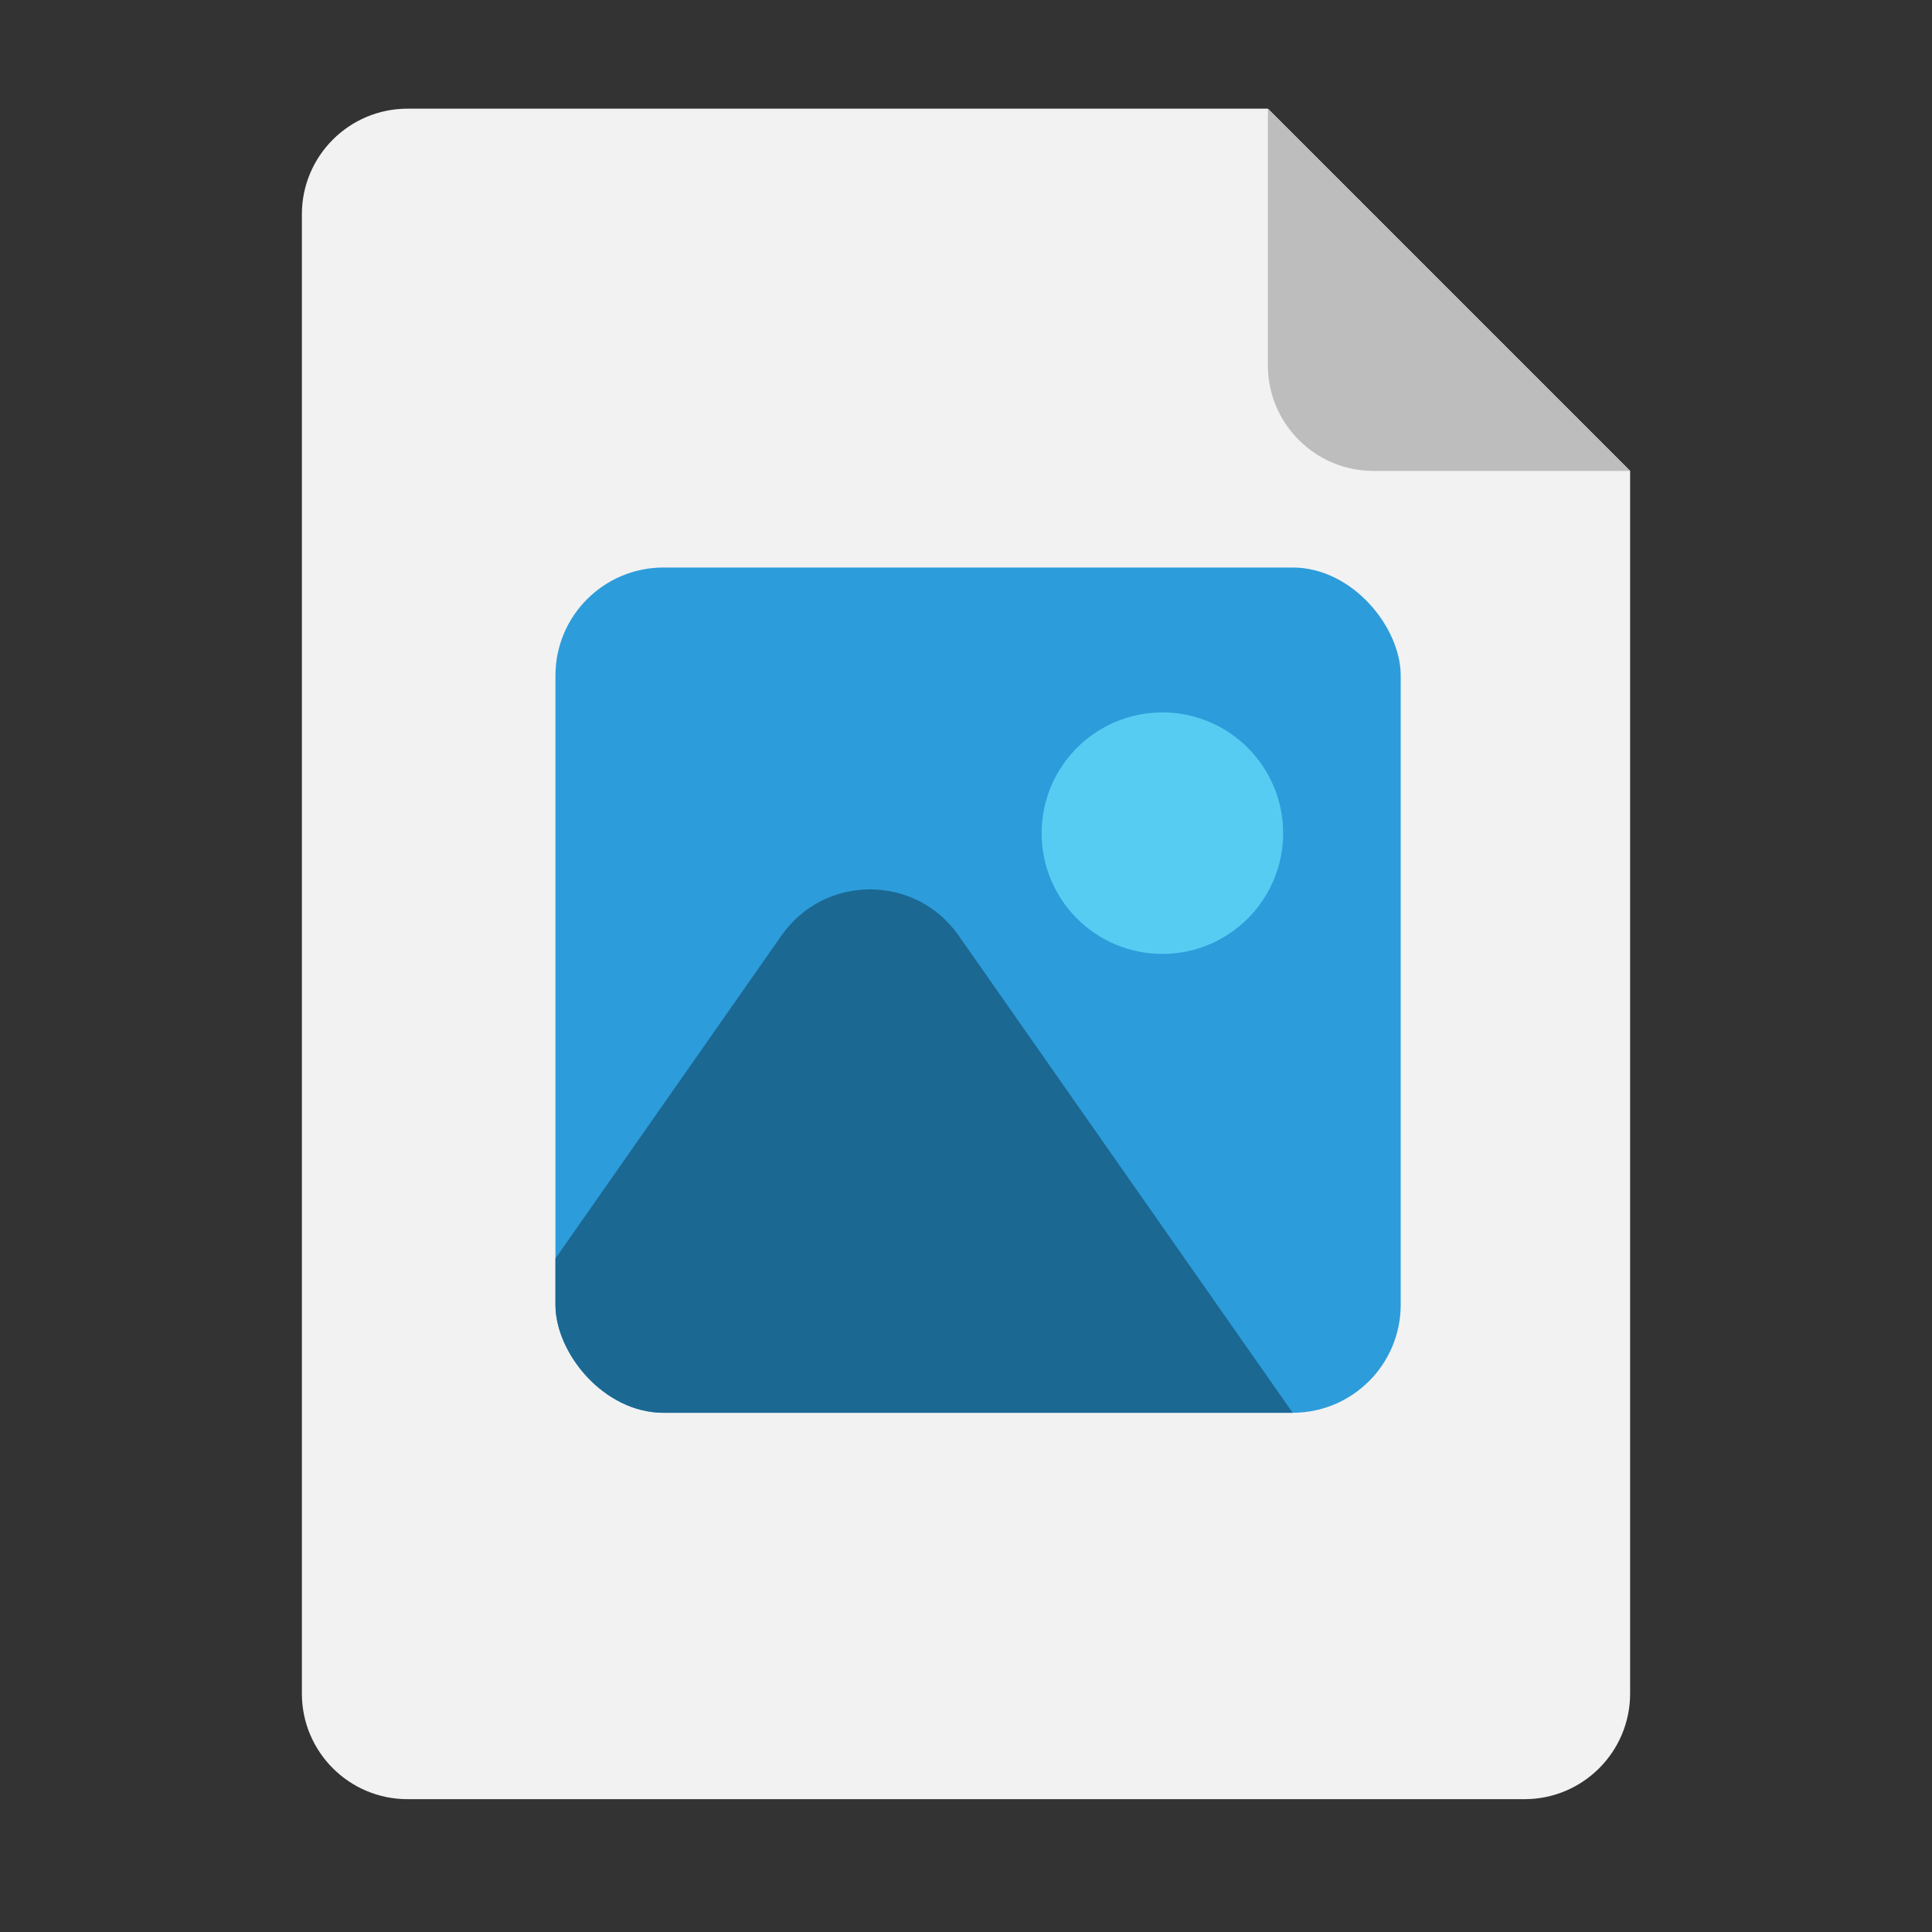 <svg width="160" height="160" viewBox="0 0 160 160" fill="none" xmlns="http://www.w3.org/2000/svg">
<rect x="0" y="0" width="160" height="160" fill="#333333" stroke="none"/>
<path d="M25 17.75C25 12.918 28.918 9 33.75 9H105L135 39V140.25C135 145.082 131.082 149 126.25 149H33.75C28.918 149 25 145.082 25 140.25V17.75Z" fill="#F2F2F2"/>
<path d="M105 30.25V9L135 39H113.75C108.918 39 105 35.083 105 30.25Z" fill="#BDBDBD"/>
<g clip-path="url(#clip0_4603_117957)">
<rect x="46" y="47" width="70" height="70" rx="8.947" fill="#2D9CDB"/>
<circle cx="96.263" cy="69" r="10" fill="#56CCF2"/>
<path d="M64.723 77.471C68.285 72.383 75.821 72.383 79.383 77.471L107.053 117H37.053L64.723 77.471Z" fill="#1B6893"/>
</g>
<defs>
<clipPath id="clip0_4603_117957">
<rect x="46" y="47" width="70" height="70" rx="8.947" fill="white"/>
</clipPath>
</defs>
</svg>
